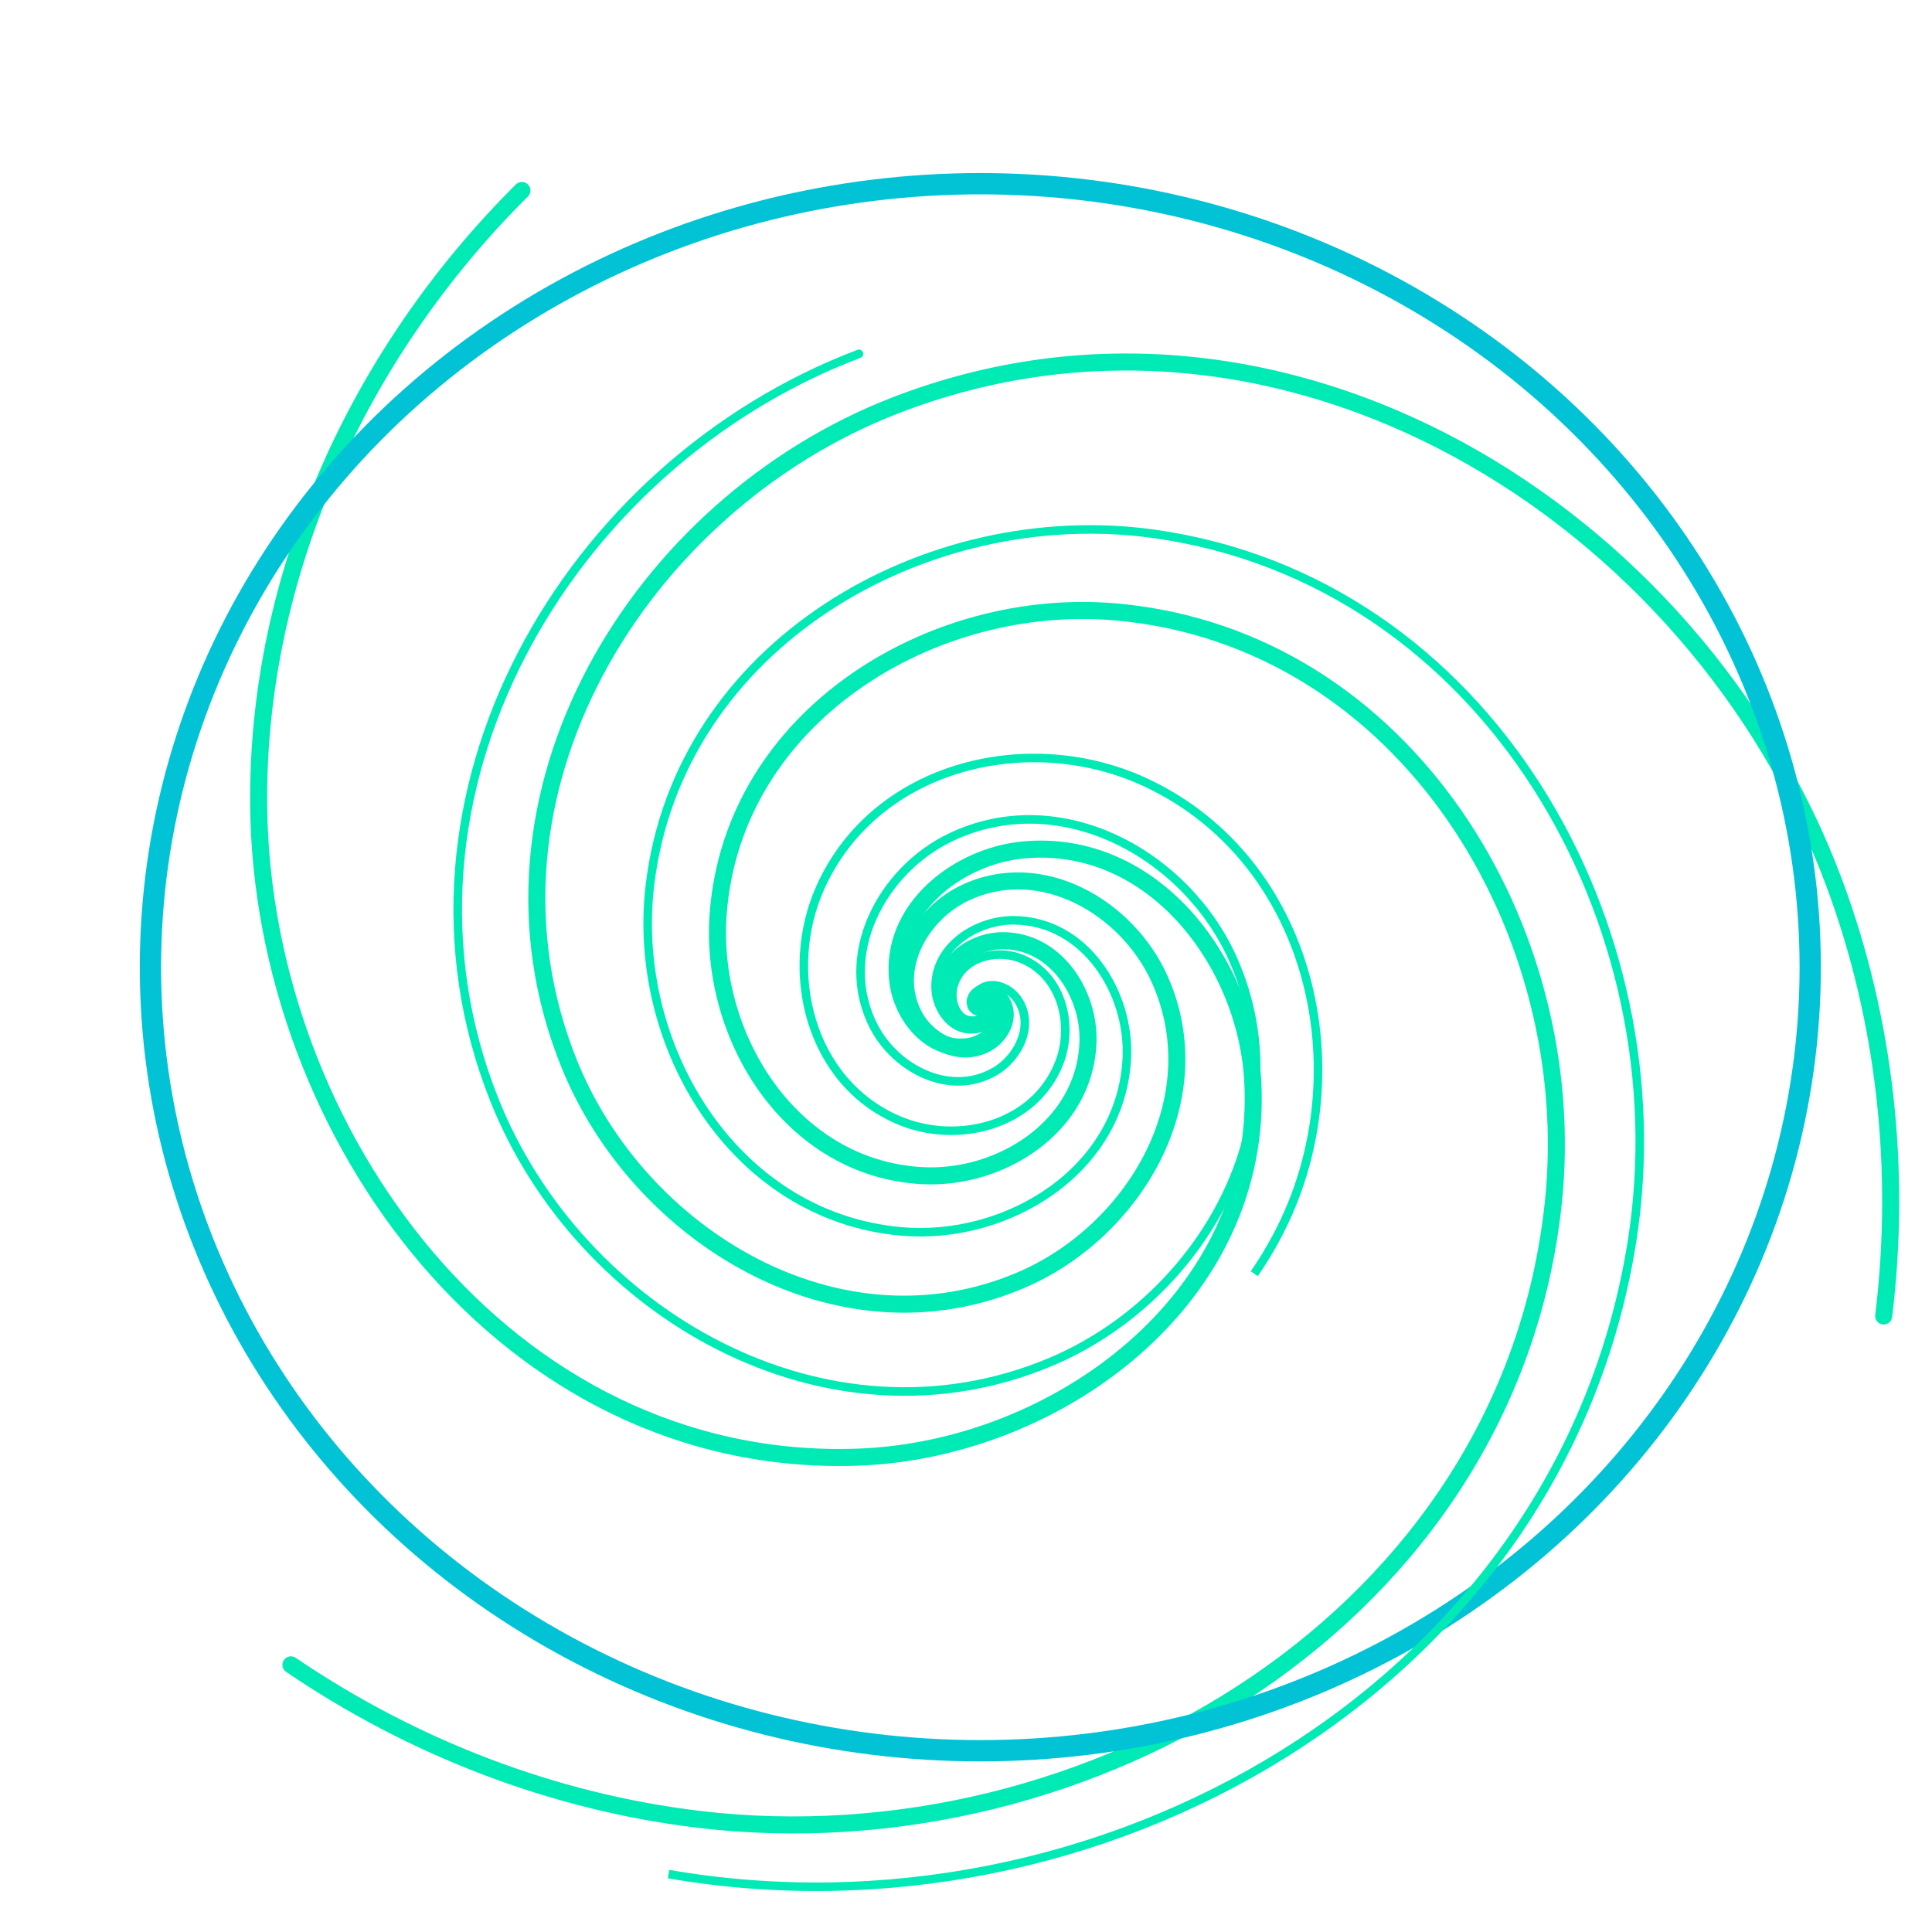 <?xml version="1.0" encoding="UTF-8"?>
<!-- Created with Inkscape (http://www.inkscape.org/) -->
<svg width="60mm" height="60mm" version="1.1" viewBox="0 0 60 60" xmlns="http://www.w3.org/2000/svg">
 <g fill="none">
  <g stroke-linecap="round">
   <g stroke="#00eab5">
    <path d="m30.47 31.209c-6.5e-5 -3.2e-5 4.6e-5 -1.97e-4 6e-5 -2.13e-4 9.33e-4 -9.77e-4 0.003 4.66e-4 0.003 0.001 0.005 0.006-0.003 0.015-0.008 0.018-0.029 0.016-0.061-0.016-0.071-0.04-0.039-0.095 0.058-0.184 0.139-0.209 0.251-0.078 0.465 0.17 0.517 0.389 0.134 0.575-0.422 1.036-0.934 1.126-1.185 0.207-2.094-0.929-2.231-1.998-0.288-2.251 1.861-3.917 3.911-4.102 4.004-0.361 6.89 3.46 7.107 7.137 0.398 6.753-6.056 11.521-12.303 11.724-10.898 0.354-18.466-10.085-18.567-20.228-0.071-7.181 3.119-14.09 8.175-19.112" stroke-width=".529"/>
    <path d="m30.467 31.21c2.5e-5 4e-6 1e-5 7.1e-5 7e-6 8.1e-5 -1.21e-4 3.65e-4 -9.05e-4 2.32e-4 -9.67e-4 6e-5 -0.002-0.001-9.67e-4 -0.004 8.1e-5 -0.005 0.005-0.007 0.016-0.002 0.021 0.002 0.018 0.018 0.005 0.048-0.012 0.062-0.05 0.042-0.123 7e-3 -0.156-0.038-0.086-0.117-0.006-0.275 0.101-0.345 0.245-0.161 0.559 5e-3 0.693 0.231 0.281 0.473-0.036 1.052-0.475 1.291-0.854 0.465-1.862-0.103-2.265-0.898-0.738-1.456 0.23-3.133 1.593-3.78 2.374-1.126 5.052 0.451 6.05 2.683 1.667 3.726-0.808 7.856-4.324 9.349-5.657 2.403-11.842-1.361-14.011-6.717-3.384-8.352 2.18-17.373 10.112-20.451 12.029-4.668 24.891 3.359 29.166 14.813 1.597 4.28 2.092 8.933 1.541 13.462" stroke-width=".529"/>
    <path d="m30.467 31.21c-1.4e-5 2.1e-5 -6.8e-5 -2.3e-5 -7.6e-5 -3.1e-5 -2.68e-4 -2.75e-4 2.08e-4 -9.11e-4 3.9e-4 -8.86e-4 0.002-0.001 0.004 1e-3 0.005 0.003 0.004 0.008-0.005 0.015-0.012 0.018-0.025 8e-3 -0.045-0.018-0.05-0.039-0.015-0.064 0.05-0.112 0.106-0.121 0.143-0.023 0.247 0.121 0.26 0.248 0.03 0.292-0.26 0.494-0.523 0.51-0.55 0.033-0.919-0.514-0.93-1.014-0.023-0.972 0.945-1.608 1.836-1.601 1.632 0.012 2.679 1.64 2.629 3.148-0.087 2.627-2.716 4.284-5.157 4.149-4.076-0.225-6.612-4.318-6.328-8.127 0.456-6.13 6.636-9.902 12.391-9.376 8.974 0.82 14.443 9.899 13.544 18.359-1.363 12.831-14.391 20.585-26.531 19.136-4.535-0.542-8.899-2.234-12.672-4.799" stroke-width=".529"/>
   </g>
   <ellipse cx="30.445" cy="30.038" rx="25.773" ry="24.333" stroke="#01c3d5" stroke-linejoin="round" stroke-width=".661" style="paint-order:stroke fill markers"/>
  </g>
  <g stroke="#00eab5">
   <path transform="scale(.265)" d="m115.16 117.96c-0.036 0.021-0.069-0.04-0.074-0.065-0.035-0.17 0.183-0.263 0.316-0.263 0.47 3e-3 0.676 0.563 0.621 0.955-0.142 1.013-1.334 1.402-2.212 1.198-1.882-0.439-2.546-2.668-2.042-4.342 0.952-3.167 4.75-4.217 7.62-3.205 4.962 1.749 6.534 7.779 4.739 12.341-2.897 7.368-11.965 9.618-18.812 6.699-10.489-4.471-13.598-17.529-9.139-27.359 6.545-14.432 24.7-18.605 38.318-12.117 19.308 9.199 24.778 33.715 15.692 52.037-0.934 1.884-2.005 3.701-3.197 5.434"/>
   <path transform="scale(.265)" d="m115.16 117.96c-3e-3 9e-3 -0.025-8e-3 -0.026-9e-3 -0.084-0.084 0.053-0.217 0.12-0.251 0.415-0.209 0.815 0.275 0.911 0.625 0.325 1.186-0.923 2.111-1.954 2.256-2.61 0.368-4.436-2.289-4.56-4.615-0.264-4.921 4.703-8.15 9.169-8.116 8.371 0.065 13.643 8.522 13.232 16.226-0.705 13.225-14.129 21.325-26.432 20.235-19.765-1.75-31.627-21.93-29.466-40.473 3.296-28.284 32.349-45.001 59.063-41.278 39.085 5.446 61.911 45.828 56.036 82.948-8.306 52.483-62.826 82.843-112.9 74.119"/>
   <path transform="scale(.265)" d="m115.15 117.96c-1e-3 -6e-3 0.019-4e-3 0.019-4e-3 0.083 0.021 0.047 0.154 0.018 0.2-0.18 0.282-0.606 0.128-0.794-0.053-0.637-0.615-0.203-1.647 0.383-2.115 1.482-1.185 3.588-0.209 4.518 1.187 1.969 2.952 0.076 6.775-2.704 8.392-5.21 3.03-11.579-0.276-14.15-5.2-4.414-8.453 0.932-18.396 8.955-22.234 12.889-6.166 27.641 1.987 33.103 14.268 8.332 18.734-3.537 39.748-21.454 47.241-26.215 10.963-55.17-5.685-65.146-30.84-14.105-35.565 8.539-74.375 42.765-87.337" stroke-linecap="round" stroke-width="1.002"/>
  </g>
 </g>
</svg>
